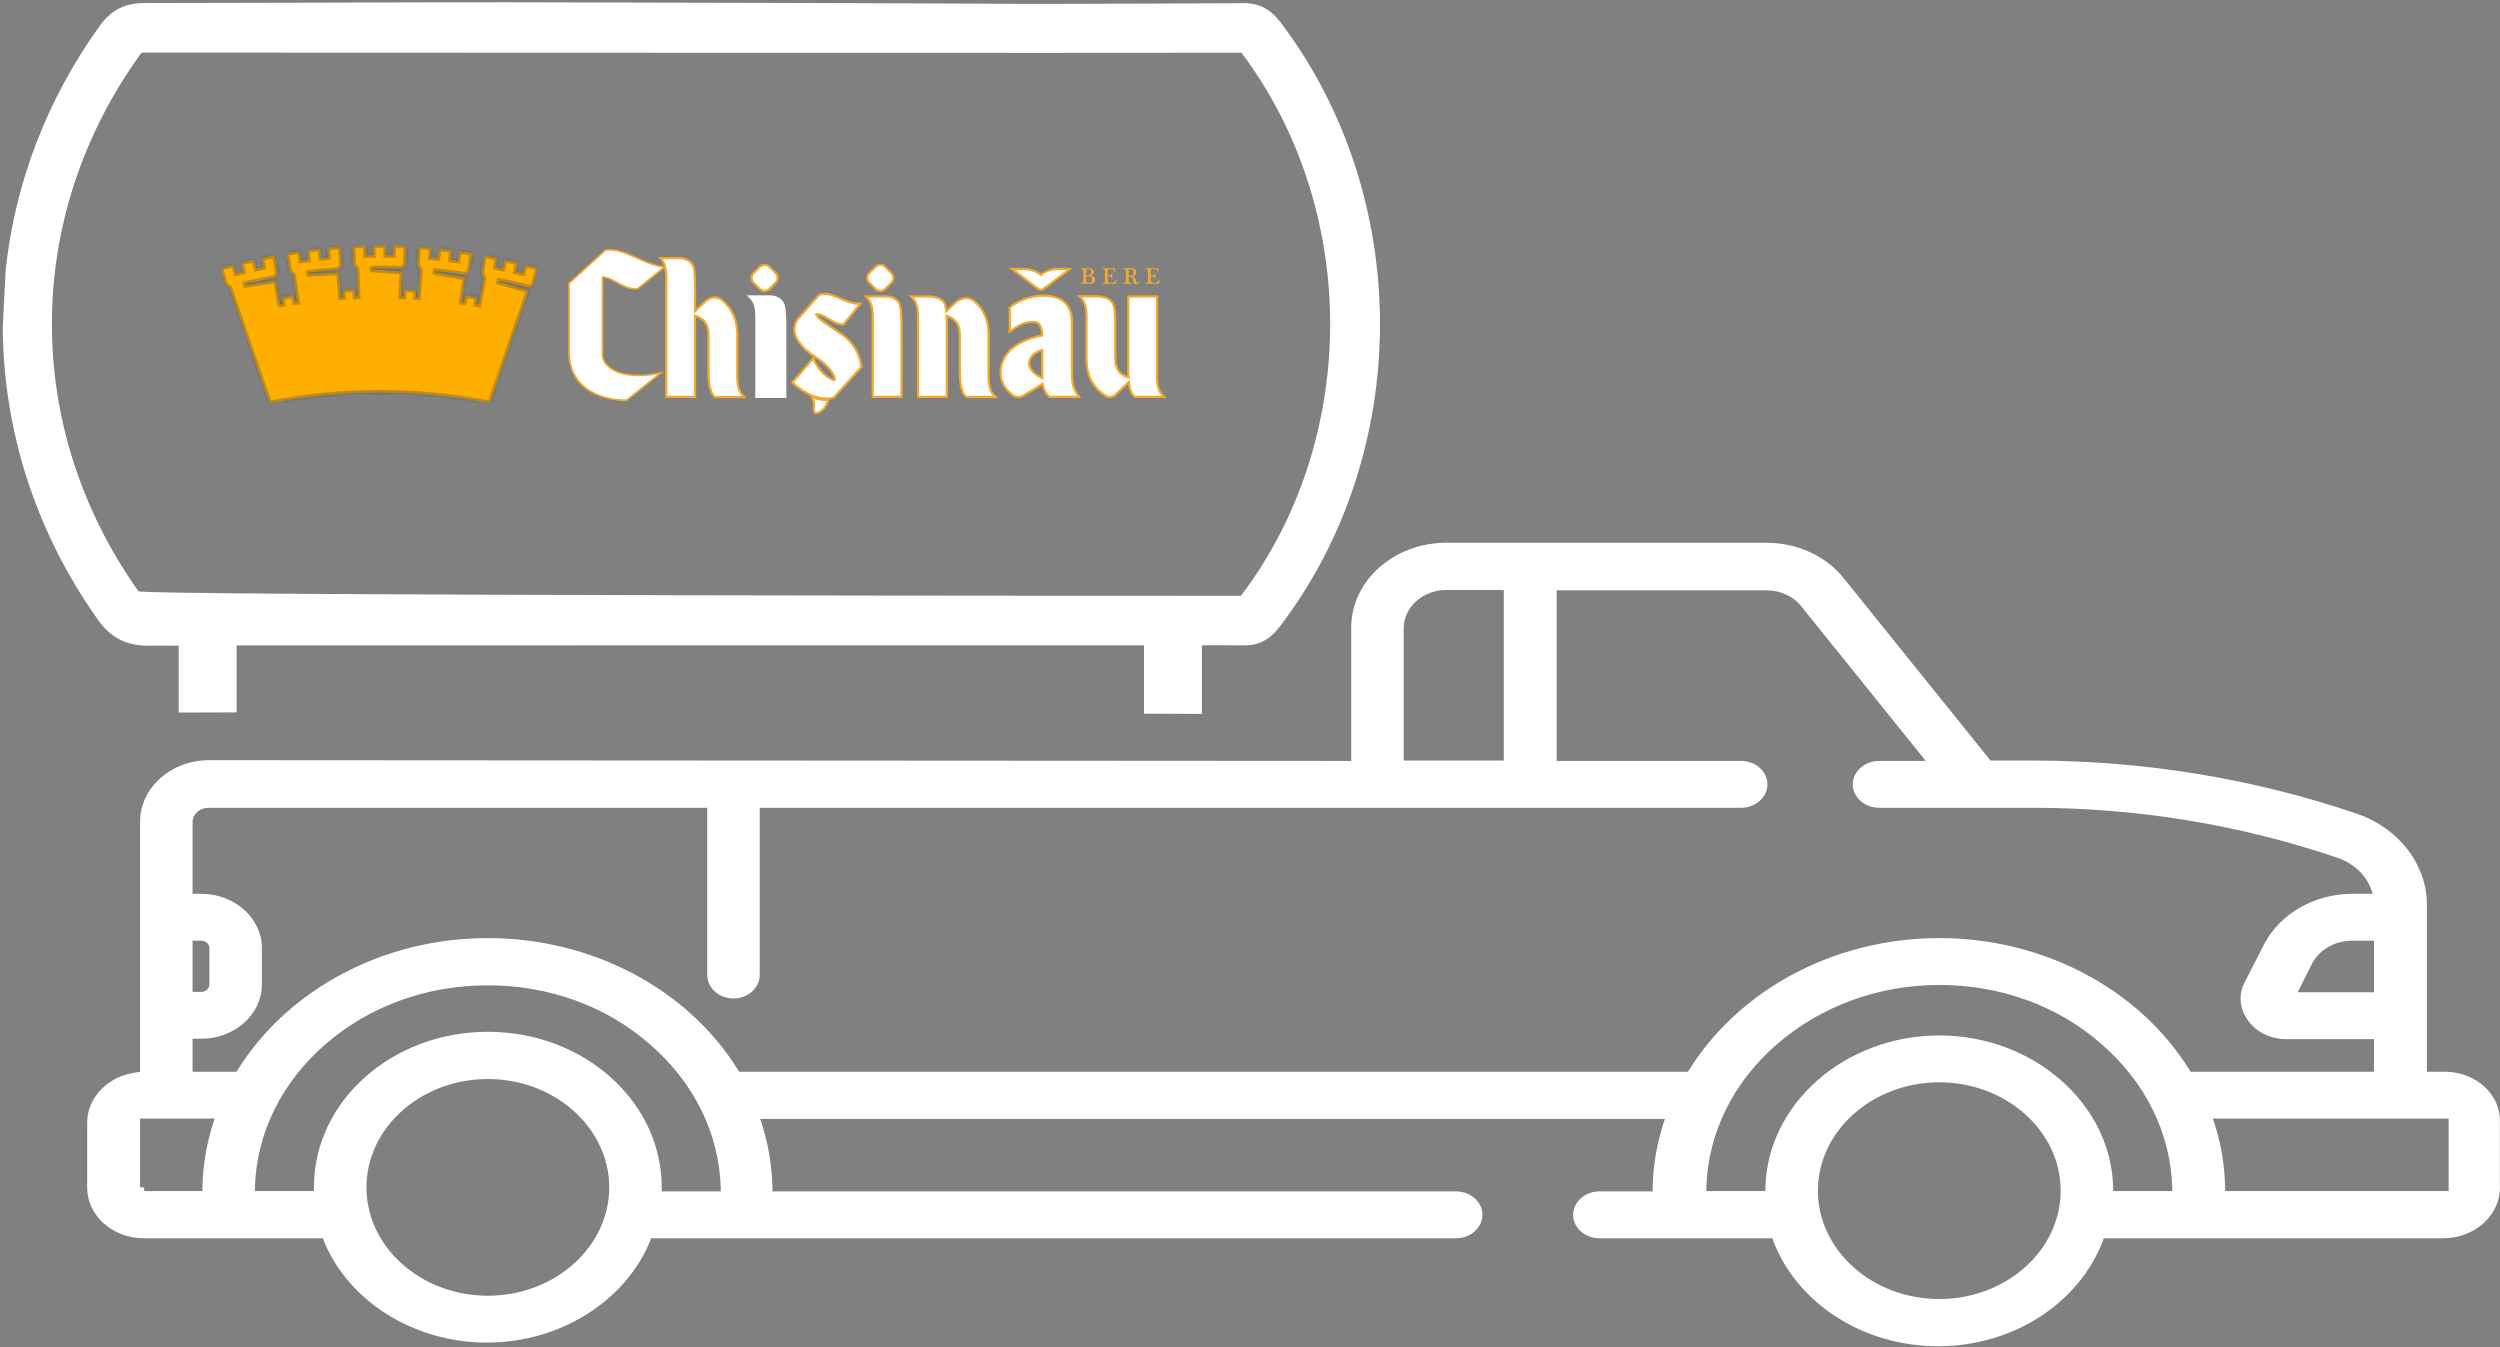 <svg width="889" height="479" viewBox="0 0 889 479" fill="none" xmlns="http://www.w3.org/2000/svg">
<rect x="0" y="0" width="889" height="479" fill="#808080" stroke="none"/>
<path d="M269.918 103.041C270.446 103.569 271.15 103.861 271.899 103.861C272.65 103.861 273.352 103.57 273.88 103.041L276.119 100.8C277.211 99.705 277.21 97.928 276.115 96.836L273.882 94.605C273.354 94.077 272.65 93.786 271.899 93.786C271.148 93.786 270.444 94.077 269.916 94.605L267.684 96.834C266.59 97.928 266.588 99.706 267.68 100.8L269.918 103.041Z" fill="#F2A92D"/>
<path d="M311.052 103.041C311.58 103.569 312.284 103.861 313.034 103.861C313.784 103.861 314.487 103.57 315.015 103.041L317.254 100.8C318.346 99.706 318.344 97.928 317.25 96.836L315.016 94.605C314.488 94.077 313.784 93.786 313.034 93.786C312.283 93.786 311.579 94.077 311.051 94.605L308.819 96.834C307.726 97.928 307.723 99.706 308.815 100.8L311.052 103.041Z" fill="#F2A92D"/>
<path d="M279.095 108.715C278.484 105.995 275.891 105.027 273.856 105.027L273.753 105.028H267.415H265.587L266.833 106.365C268.631 108.293 268.612 111.168 268.588 114.805C268.585 115.236 268.583 115.677 268.583 116.127V140.727V141.521H269.377H278.828H279.624V140.727V116.127V115.332H279.621C279.609 112.899 279.535 110.588 279.095 108.715Z" fill="white"/>
<path d="M320.467 108.715C319.857 105.995 317.263 105.027 315.229 105.027L315.126 105.028H308.787H306.959L308.206 106.365C310.003 108.293 309.985 111.168 309.961 114.807C309.958 115.237 309.954 115.677 309.954 116.127V140.727V141.521H310.75H320.201H320.997V140.727V116.127V115.332H320.993C320.982 112.899 320.907 110.588 320.467 108.715Z" fill="#F2A92D"/>
<path d="M413.592 140.19C411.793 138.257 411.813 135.395 411.837 131.773C411.841 131.335 411.844 130.889 411.844 130.433V105.823V105.027H411.049H401.595H400.8V105.823V130.433C400.8 131.486 400.807 132.586 400.849 133.647C398.444 132.681 396.997 131.109 396.997 127.377V116.078C396.997 113.337 396.956 110.702 396.457 108.617C395.385 105.082 390.824 104.981 390.307 104.981H390.3H390.265H384.789H382.959L384.209 106.319C386.007 108.242 385.987 111.101 385.96 114.719C385.957 115.162 385.955 115.615 385.955 116.078V127.559C385.955 133.525 388.268 138.047 392.832 141.006C393.432 141.383 394.053 141.573 394.688 141.573C395.776 141.573 396.501 141.013 396.58 140.949L396.604 140.93L396.625 140.909L401.112 136.693C401.448 138.909 402.096 140.367 403.147 141.321L403.375 141.527H403.681H413.009H414.836L413.592 140.19Z" fill="#F2A92D"/>
<path d="M370.21 133.797C368.65 132.971 366.389 131.41 366.389 129.303C366.389 126.999 368.426 125.537 370.198 125.037L370.202 127.601C370.205 129.762 370.209 132.375 370.21 133.797ZM381.602 132.671V115.07V114.275H381.591C381.514 111.186 380.649 104.703 370.879 104.703C368.001 104.703 362.443 105.847 358.934 108.997L358.67 109.234V109.589V117.165V118.73L359.934 117.807C363.666 115.085 365.431 114.881 367.698 114.881C368.299 114.881 368.774 115.075 369.149 115.475C369.946 116.323 370.161 117.942 370.189 118.95C367.971 119.387 364.37 120.353 361.302 122.357C357.389 124.914 355.403 128.386 355.403 132.674C355.403 136.994 358.351 139.739 360.107 140.993C360.773 141.406 361.435 141.601 362.122 141.601C363.21 141.601 363.991 141.109 364.175 140.982L370.475 137.127C371.113 139.933 372.719 141.278 372.795 141.341L373.015 141.522H373.299H382.942H384.505L383.585 140.258C381.602 137.537 381.602 135.063 381.602 132.671Z" fill="#F2A92D"/>
<path d="M262.571 131.808C262.574 131.372 262.576 130.927 262.576 130.472V118.99C262.576 113.982 260.952 109.983 257.75 107.104C256.648 105.94 255.431 105.35 254.131 105.35C252.043 105.35 250.523 106.91 250.286 107.167L247.552 109.734V102.496C247.552 100.242 247.528 97.875 247.244 95.908C246.811 92.583 244.03 91.394 241.572 91.394C241.399 91.394 241.302 91.402 241.302 91.402L235.7 91.399H234.066L235.075 92.686C236.568 94.588 236.547 97.404 236.519 100.97C236.515 101.466 236.511 101.975 236.511 102.496V140.723V141.519H237.306H246.758H247.552V140.723V112.846C250.036 113.816 251.535 115.39 251.535 119.179V130.472C251.535 135.446 251.708 139.406 253.886 141.368L254.112 141.572H254.419H263.739H265.56L264.322 140.236C262.527 138.3 262.547 135.435 262.571 131.808Z" fill="#F2A92D"/>
<path d="M351.934 131.816C351.937 131.378 351.941 130.93 351.941 130.472V118.989C351.941 113.958 350.301 109.946 347.066 107.064C346.032 106.104 344.854 105.612 343.578 105.612C341.374 105.612 339.702 107.117 339.633 107.181L336.786 109.854C336.716 109.39 336.632 108.964 336.533 108.566C335.76 105.196 331.298 105.025 330.413 105.025H330.32H324.892H323.06L324.31 106.364C326.109 108.286 326.09 111.161 326.066 114.8C326.064 115.232 326.06 115.673 326.06 116.124V140.726V141.521H326.856H336.302H337.097V140.726V116.124V115.329H337.093C337.09 114.544 337.08 113.714 337.048 112.9C339.452 113.87 340.897 115.444 340.897 119.178V130.472C340.897 135.445 341.07 139.405 343.246 141.368L343.473 141.572H343.778H353.108H354.933L353.69 140.236C351.89 138.301 351.909 135.438 351.934 131.816Z" fill="#F2A92D"/>
<path d="M296.474 134.716C293.618 133.795 290.707 130.063 289.786 127.831L289.461 127.044C294.481 130.314 295.842 132.831 296.465 134.667C296.47 134.684 296.473 134.7 296.474 134.716ZM299.327 118.375L297.245 116.967C293.23 114.257 291.646 113.188 290.897 112.166C292.069 112.324 293.234 113.024 294.458 113.759C296.079 114.732 297.755 115.739 299.739 115.739H299.807L300.181 115.734L300.417 115.444L305.718 108.896L306.71 107.671L305.135 107.602C302.915 107.503 300.911 106.626 298.975 105.776C297.034 104.926 295.202 104.122 293.255 104.122C292.569 104.122 291.897 104.226 291.255 104.432L291.047 104.499L290.902 104.663L283.377 113.206L283.357 113.228L283.338 113.252C282.771 114.003 282.125 115.483 282.046 116.959C281.939 118.865 283.311 123.084 289.126 126.828L288.449 127.616L281.713 135.452L281.209 136.039L281.782 136.559C284.093 138.659 286.249 140 288.174 140.843L288.751 142.212C289.081 142.994 289.181 143.845 289.047 144.744C288.957 145.528 288.811 146.795 289.794 147.212C289.991 147.283 290.146 147.308 290.306 147.308C290.767 147.308 291.169 147.095 291.434 146.955C293.041 146.105 294.105 144.767 294.687 142.862L294.919 142.103C295.553 142.047 296.061 141.948 296.406 141.859L296.635 141.799L296.795 141.621L306.486 130.898L306.729 130.629L306.686 130.271C306.357 127.468 304.963 122.195 299.327 118.375Z" fill="#F2A92D"/>
<path d="M368.517 102.721L368.715 102.853C369.093 103.109 369.523 103.4 370.125 103.4C370.644 103.4 371.175 103.181 371.796 102.709C373.104 101.727 379.747 96.669 379.747 96.669L381.623 95.241H379.265H375.981C373.161 95.241 370.881 96.711 370.785 96.773L370.761 96.789L370.74 96.805L370.148 97.256L369.557 96.807L369.535 96.789L369.511 96.773C369.415 96.711 367.135 95.241 364.316 95.241H361.031H358.685L360.548 96.668C360.841 96.892 367.735 102.169 368.517 102.721Z" fill="#F2A92D"/>
<path d="M275.554 97.397C276.335 98.177 276.336 99.456 275.556 100.238L273.318 102.479C272.538 103.262 271.26 103.26 270.48 102.479L268.243 100.238C267.463 99.456 267.464 98.177 268.246 97.397L270.478 95.167C271.26 94.387 272.539 94.387 273.32 95.167L275.554 97.397Z" fill="white"/>
<path d="M216.78 130.311C215.343 129.119 214.552 127.631 214.552 126.124V98.865C215.86 98.822 217.444 99.704 219.092 100.619C221.325 101.858 223.853 103.263 226.669 103L226.849 102.983L236.987 94.752L235.617 94.561C232.541 94.129 229.547 92.787 226.651 91.49C222.752 89.745 219.069 88.097 215.352 88.619L215.168 88.646L202.048 100.6V124.93C202.048 131.406 204.616 136.25 209.681 139.326C214.608 142.315 220.429 142.639 222.703 142.639H222.915L236.08 132.096L233.709 132.542C226.333 133.93 220.163 133.118 216.78 130.311Z" fill="#F2A92D"/>
<path d="M316.688 97.397C317.47 98.177 317.471 99.456 316.691 100.238L314.452 102.479C313.672 103.262 312.395 103.26 311.615 102.479L309.378 100.238C308.598 99.456 308.599 98.177 309.38 97.397L311.612 95.167C312.394 94.387 313.674 94.387 314.455 95.167L316.688 97.397Z" fill="white"/>
<path d="M278.827 116.127C278.827 113.46 278.79 110.897 278.32 108.896C277.598 105.679 273.783 105.823 273.783 105.823H267.415C269.655 108.227 269.378 111.72 269.378 116.127V140.725H278.828V116.127" fill="white"/>
<path d="M320.2 116.127C320.2 113.46 320.162 110.897 319.693 108.896C318.97 105.679 315.156 105.823 315.156 105.823H308.788C311.028 108.227 310.75 111.72 310.75 116.127V140.725H320.201V116.127" fill="white"/>
<path d="M413.01 140.732C410.763 138.318 411.048 134.826 411.048 130.432V105.824H401.595V130.432C401.595 131.944 401.61 133.422 401.707 134.79C398.324 133.745 396.202 131.997 396.202 127.377V116.078C396.202 113.392 396.164 110.81 395.684 108.802C394.742 105.7 390.278 105.776 390.278 105.776H384.79C387.039 108.182 386.75 111.676 386.75 116.078V127.56C386.75 134.472 389.907 138.162 393.264 140.338C394.84 141.33 396.08 140.33 396.08 140.33L401.724 135.025C401.92 137.52 402.423 139.589 403.682 140.732H413.01Z" fill="white"/>
<path d="M365.593 129.302C365.593 126.205 368.657 124.314 370.992 124.074C370.992 124.473 371.006 133.792 371.006 134.761C371.006 134.873 371.013 134.961 371.017 135.06C369.336 134.349 365.593 132.389 365.593 129.302ZM380.808 132.672V115.07H380.804C380.804 110.67 379.585 105.498 370.88 105.498C368.265 105.498 362.881 106.522 359.465 109.589V117.165C363.29 114.374 365.222 114.085 367.698 114.085C371.34 114.085 370.976 119.612 370.976 119.612C366.041 120.472 356.198 123.493 356.198 132.674C356.198 136.572 358.809 139.089 360.569 140.345C362.269 141.396 363.738 140.317 363.738 140.317L371.066 135.832C371.414 139.181 373.3 140.726 373.3 140.726H382.942C380.848 137.85 380.808 135.226 380.808 132.672Z" fill="white"/>
<path d="M351.145 130.472V118.989C351.145 113.413 349.093 109.935 346.538 107.657C343.436 104.781 340.169 107.768 340.169 107.768L336.173 111.52C336.096 110.52 335.968 109.589 335.761 108.759C335.058 105.699 330.34 105.82 330.34 105.82H324.892C327.136 108.22 326.856 111.717 326.856 116.124V140.725H336.302V116.124H336.3C336.3 114.605 336.288 113.127 336.189 111.755C339.569 112.804 341.692 114.552 341.692 119.179V130.472C341.692 134.876 341.797 138.991 343.778 140.777H353.108C350.86 138.36 351.145 134.876 351.145 130.472Z" fill="white"/>
<path d="M261.782 130.472V118.989C261.782 113.427 259.739 109.951 257.194 107.673C253.94 104.204 250.852 107.725 250.852 107.725L246.758 111.572V102.496C246.758 100.156 246.728 97.895 246.456 96.023C245.918 91.881 241.355 92.195 241.355 92.195H235.7C237.588 94.6 237.306 98.095 237.306 102.496V140.723H246.758V111.731C250.182 112.783 252.33 114.523 252.33 119.179V130.472C252.33 134.876 252.435 138.991 254.418 140.777H263.739C261.499 138.36 261.782 134.876 261.782 130.472Z" fill="white"/>
<path d="M235.534 95.157L226.612 102.401C221.618 102.874 217.412 97.608 213.95 98.329V126.125C213.95 130.84 220.661 135.609 233.821 133.134L222.704 142.037C215.549 142.037 202.652 139.136 202.652 124.93V100.868L215.437 89.216C221.73 88.329 228.296 94.141 235.534 95.157Z" fill="white"/>
<path d="M375.981 96.037C373.365 96.037 371.221 97.439 371.221 97.439L370.148 98.254L369.076 97.439C369.076 97.439 366.931 96.037 364.316 96.037H361.032C361.032 96.037 368.196 101.522 368.975 102.071C369.689 102.537 370.108 102.991 371.316 102.075C372.625 101.091 379.265 96.037 379.265 96.037H375.981Z" fill="white"/>
<path d="M291.064 146.251C292.724 145.374 293.495 144.04 293.927 142.63C292.332 142.639 290.625 142.316 289.484 141.903C289.919 142.934 289.968 143.952 289.833 144.862C289.705 145.971 289.809 146.355 290.105 146.48C290.424 146.591 290.789 146.396 291.064 146.251Z" fill="white"/>
<path d="M386.245 99.284C386.245 99.585 386.256 99.817 386.281 99.989C386.3 100.169 386.347 100.29 386.419 100.38C386.489 100.464 386.596 100.522 386.731 100.541C386.867 100.558 387.048 100.569 387.272 100.569C387.635 100.569 387.893 100.477 388.055 100.308C388.217 100.122 388.293 99.849 388.293 99.48C388.293 99.208 388.253 98.998 388.171 98.832C388.085 98.661 387.969 98.533 387.831 98.445C387.689 98.352 387.524 98.285 387.329 98.25C387.136 98.216 386.933 98.196 386.715 98.196H386.543C386.425 98.196 386.343 98.234 386.307 98.305C386.267 98.372 386.245 98.465 386.245 98.568V99.284ZM386.245 97.64C386.245 97.692 386.263 97.741 386.299 97.785C386.329 97.829 386.385 97.85 386.465 97.85H386.635C386.832 97.85 387.016 97.833 387.179 97.805C387.345 97.78 387.488 97.718 387.609 97.64C387.732 97.562 387.823 97.444 387.892 97.308C387.96 97.166 387.996 96.984 387.996 96.762C387.996 96.382 387.892 96.109 387.688 95.95C387.476 95.789 387.179 95.714 386.791 95.714H386.484C386.367 95.714 386.3 95.737 386.281 95.794C386.256 95.849 386.245 95.95 386.245 96.085V97.64ZM385.264 96.77C385.264 96.649 385.261 96.533 385.249 96.42C385.243 96.308 385.22 96.192 385.191 96.09C385.163 95.994 385.12 95.909 385.053 95.838C384.988 95.774 384.903 95.721 384.795 95.696C384.724 95.68 384.657 95.666 384.584 95.657C384.515 95.649 384.441 95.638 384.38 95.63C384.341 95.63 384.311 95.613 384.297 95.586C384.275 95.561 384.268 95.532 384.268 95.493C384.268 95.458 384.275 95.429 384.297 95.404C384.311 95.376 384.341 95.36 384.38 95.36C384.581 95.36 384.764 95.369 384.929 95.377C385.097 95.396 385.283 95.4 385.496 95.4C385.588 95.4 385.692 95.397 385.8 95.396C385.911 95.393 386.025 95.388 386.144 95.377C386.259 95.373 386.375 95.372 386.489 95.369C386.599 95.364 386.695 95.36 386.791 95.36C387.024 95.36 387.269 95.38 387.528 95.42C387.787 95.45 388.028 95.518 388.243 95.622C388.463 95.718 388.643 95.849 388.787 96.025C388.928 96.198 389 96.425 389 96.694C389 96.864 388.973 97.013 388.912 97.137C388.856 97.261 388.777 97.368 388.681 97.462C388.583 97.562 388.473 97.641 388.341 97.708C388.207 97.78 388.065 97.832 387.925 97.882C387.876 97.9 387.857 97.922 387.86 97.948C387.865 97.973 387.888 97.994 387.925 98.006C388.159 98.068 388.367 98.149 388.551 98.236C388.736 98.318 388.891 98.416 389.017 98.528C389.141 98.641 389.236 98.784 389.304 98.94C389.371 99.092 389.404 99.276 389.404 99.492C389.404 99.778 389.349 100.016 389.236 100.205C389.127 100.384 388.979 100.538 388.791 100.637C388.601 100.749 388.393 100.825 388.153 100.866C387.917 100.91 387.675 100.932 387.42 100.932C387.304 100.932 387.176 100.93 387.039 100.924C386.899 100.921 386.751 100.916 386.599 100.913C386.452 100.91 386.299 100.908 386.144 100.904C385.992 100.9 385.849 100.897 385.713 100.897C385.588 100.897 385.473 100.897 385.368 100.9C385.271 100.902 385.173 100.906 385.083 100.91C384.987 100.913 384.888 100.921 384.792 100.928C384.688 100.937 384.575 100.945 384.449 100.958C384.407 100.962 384.375 100.954 384.352 100.924C384.328 100.902 384.311 100.866 384.308 100.832C384.305 100.801 384.316 100.77 384.339 100.74C384.36 100.697 384.392 100.681 384.44 100.676C384.584 100.665 384.708 100.634 384.817 100.608C384.924 100.585 385.008 100.544 385.079 100.481C385.141 100.425 385.185 100.354 385.217 100.266C385.247 100.188 385.264 100.068 385.264 99.921V96.77Z" fill="#F2A92D"/>
<path d="M298.881 119.033C292.725 114.86 290.877 113.736 290.019 112.276C289.64 111.621 289.984 111.335 290.429 111.335C293.592 111.335 296.323 114.985 299.797 114.943L305.1 108.395C299.772 108.16 295.815 103.8 291.499 105.189L283.972 113.731C283.451 114.423 282.905 115.771 282.84 117.003C282.735 118.868 284.245 122.76 289.611 126.195C295.168 129.749 296.563 132.483 297.217 134.412C297.421 135.027 296.997 135.749 296.244 135.477C293.007 134.441 289.984 130.395 289.051 128.135L282.316 135.971C289.115 142.151 294.481 141.539 296.205 141.089L305.896 130.364C305.556 127.463 304.141 122.599 298.881 119.033Z" fill="white"/>
<path d="M396.381 95.388C396.432 95.388 396.477 95.396 396.522 95.404C396.568 95.418 396.582 95.456 396.573 95.534C396.56 95.6 396.556 95.669 396.556 95.74V95.971C396.556 96.221 396.562 96.451 396.581 96.66C396.581 96.686 396.568 96.7 396.54 96.71C396.516 96.721 396.481 96.731 396.444 96.731C396.409 96.736 396.374 96.731 396.345 96.721C396.308 96.715 396.288 96.695 396.282 96.66C396.242 96.451 396.2 96.287 396.158 96.156C396.114 96.038 396.057 95.945 395.982 95.885C395.906 95.823 395.801 95.784 395.673 95.773C395.542 95.756 395.376 95.737 395.164 95.734H394.622C394.469 95.734 394.344 95.737 394.252 95.74C394.158 95.751 394.085 95.773 394.028 95.805C393.974 95.838 393.94 95.896 393.921 95.971C393.904 96.044 393.893 96.154 393.893 96.297V97.725C393.893 97.805 393.909 97.85 393.94 97.872C393.969 97.893 393.997 97.898 394.028 97.898C394.305 97.898 394.52 97.891 394.685 97.867C394.842 97.843 394.962 97.805 395.046 97.746C395.125 97.692 395.177 97.616 395.205 97.524C395.234 97.429 395.256 97.309 395.274 97.159C395.278 97.129 395.298 97.104 395.328 97.088C395.358 97.072 395.393 97.064 395.428 97.064C395.464 97.064 395.494 97.072 395.528 97.088C395.556 97.104 395.574 97.129 395.574 97.159C395.574 97.245 395.569 97.329 395.562 97.389L395.542 97.603C395.54 97.673 395.532 97.739 395.528 97.809C395.521 97.888 395.514 97.971 395.514 98.067C395.514 98.239 395.528 98.386 395.542 98.516C395.562 98.649 395.574 98.82 395.574 99.009C395.574 99.033 395.556 99.057 395.528 99.07C395.494 99.082 395.464 99.084 395.428 99.084C395.393 99.082 395.358 99.076 395.328 99.061C395.298 99.05 395.278 99.026 395.274 98.993C395.256 98.832 395.234 98.703 395.205 98.604C395.177 98.504 395.125 98.43 395.046 98.379C394.962 98.332 394.842 98.296 394.685 98.277C394.52 98.254 394.305 98.248 394.028 98.248C393.997 98.248 393.969 98.254 393.94 98.277C393.909 98.296 393.893 98.337 393.893 98.394V99.466C393.893 99.652 393.909 99.792 393.933 99.918C393.961 100.044 394 100.145 394.053 100.223C394.11 100.309 394.176 100.36 394.256 100.411C394.332 100.459 394.426 100.484 394.532 100.52C394.618 100.533 394.709 100.543 394.818 100.549C394.922 100.556 395.033 100.559 395.148 100.559C395.293 100.559 395.428 100.556 395.553 100.548C395.682 100.537 395.774 100.523 395.841 100.492C395.958 100.461 396.064 100.417 396.152 100.377C396.24 100.333 396.313 100.273 396.374 100.203C396.434 100.129 396.484 100.044 396.522 99.934C396.56 99.829 396.59 99.693 396.617 99.529C396.622 99.492 396.644 99.469 396.682 99.457C396.717 99.451 396.756 99.445 396.8 99.445C396.84 99.445 396.877 99.453 396.908 99.466C396.942 99.484 396.957 99.507 396.95 99.534C396.92 99.766 396.894 99.981 396.872 100.189C396.846 100.38 396.837 100.583 396.842 100.793C396.842 100.811 396.833 100.831 396.809 100.864C396.785 100.897 396.728 100.911 396.636 100.911H393.36C393.133 100.911 392.909 100.913 392.692 100.924C392.468 100.937 392.273 100.945 392.097 100.957C392.049 100.957 392.013 100.945 391.989 100.921C391.965 100.9 391.952 100.867 391.948 100.831C391.94 100.793 391.948 100.765 391.972 100.736C391.994 100.697 392.034 100.681 392.09 100.676C392.232 100.665 392.357 100.635 392.457 100.605C392.56 100.573 392.642 100.537 392.71 100.477C392.778 100.419 392.828 100.347 392.861 100.26C392.893 100.173 392.909 100.06 392.909 99.921V96.763C392.909 96.642 392.908 96.526 392.896 96.413C392.889 96.297 392.868 96.184 392.842 96.085C392.81 95.987 392.761 95.904 392.697 95.833C392.633 95.768 392.55 95.716 392.444 95.688C392.377 95.672 392.306 95.657 392.232 95.65C392.16 95.638 392.096 95.628 392.026 95.623C391.989 95.623 391.961 95.605 391.948 95.581C391.926 95.552 391.921 95.519 391.921 95.484C391.921 95.451 391.926 95.424 391.948 95.4C391.961 95.369 391.989 95.353 392.026 95.353C392.23 95.353 392.413 95.356 392.574 95.373C392.738 95.385 392.929 95.388 393.148 95.388H396.381Z" fill="#F2A92D"/>
<path d="M401.343 97.741C401.343 97.888 401.386 97.969 401.474 97.995C401.559 98.02 401.69 98.029 401.864 98.029C402.098 98.029 402.295 98.008 402.456 97.969C402.614 97.927 402.742 97.856 402.836 97.765C402.932 97.673 402.999 97.548 403.043 97.389C403.083 97.243 403.103 97.062 403.103 96.843C403.103 96.632 403.08 96.459 403.036 96.317C402.994 96.166 402.926 96.046 402.835 95.96C402.74 95.869 402.62 95.805 402.468 95.773C402.316 95.728 402.135 95.713 401.922 95.713C401.684 95.713 401.531 95.737 401.458 95.792C401.378 95.845 401.343 95.957 401.343 96.124V97.741ZM400.354 96.769C400.354 96.649 400.351 96.533 400.344 96.418C400.336 96.306 400.319 96.195 400.284 96.091C400.258 95.995 400.211 95.909 400.15 95.838C400.086 95.775 399.998 95.721 399.888 95.696C399.824 95.681 399.754 95.666 399.679 95.657C399.608 95.649 399.54 95.638 399.479 95.63C399.438 95.63 399.414 95.613 399.396 95.587C399.375 95.561 399.366 95.529 399.366 95.493C399.366 95.459 399.375 95.429 399.396 95.404C399.414 95.376 399.438 95.359 399.479 95.359C399.679 95.359 399.863 95.369 400.027 95.377C400.19 95.393 400.379 95.4 400.592 95.4C400.954 95.393 401.256 95.385 401.49 95.376C401.727 95.369 401.958 95.359 402.172 95.359C402.414 95.359 402.65 95.393 402.883 95.442C403.118 95.493 403.328 95.581 403.512 95.696C403.696 95.811 403.843 95.957 403.952 96.145C404.067 96.333 404.119 96.556 404.119 96.82C404.119 97.026 404.086 97.208 404.014 97.356C403.948 97.509 403.852 97.644 403.731 97.752C403.614 97.861 403.47 97.947 403.302 98.02C403.138 98.087 402.959 98.138 402.771 98.181C402.723 98.188 402.703 98.209 402.703 98.237C402.703 98.261 402.723 98.282 402.771 98.304C403.048 98.428 403.27 98.57 403.423 98.716C403.575 98.872 403.691 99.033 403.774 99.191C403.855 99.36 403.915 99.533 403.951 99.707C403.986 99.874 404.023 100.044 404.067 100.213C404.095 100.34 404.147 100.424 404.214 100.48C404.283 100.543 404.355 100.569 404.424 100.569C404.5 100.569 404.57 100.545 404.638 100.484C404.703 100.435 404.756 100.352 404.791 100.247C404.803 100.2 404.823 100.173 404.86 100.156C404.898 100.145 404.932 100.14 404.964 100.147C404.999 100.156 405.031 100.173 405.056 100.2C405.083 100.227 405.094 100.252 405.088 100.276C405.07 100.412 405.028 100.533 404.962 100.623C404.894 100.728 404.815 100.811 404.723 100.869C404.631 100.932 404.522 100.979 404.404 101.009C404.286 101.041 404.174 101.055 404.056 101.055C403.863 101.055 403.691 101.02 403.531 100.943C403.378 100.864 403.271 100.76 403.215 100.608C403.182 100.527 403.148 100.417 403.115 100.313C403.083 100.2 403.048 100.093 403.02 99.976C402.99 99.864 402.959 99.753 402.928 99.652C402.899 99.536 402.872 99.445 402.85 99.36C402.738 99.012 402.6 98.758 402.428 98.604C402.256 98.457 402.018 98.374 401.711 98.374C401.607 98.374 401.523 98.396 401.452 98.43C401.375 98.471 401.343 98.544 401.343 98.661V99.773C401.343 99.961 401.363 100.115 401.404 100.227C401.45 100.336 401.514 100.419 401.596 100.48C401.675 100.548 401.784 100.593 401.904 100.616C402.027 100.648 402.172 100.669 402.332 100.676C402.371 100.676 402.399 100.695 402.419 100.723C402.44 100.757 402.454 100.787 402.454 100.828C402.454 100.86 402.44 100.895 402.419 100.916C402.399 100.945 402.366 100.957 402.324 100.957C402.023 100.957 401.758 100.945 401.531 100.924C401.302 100.907 401.083 100.897 400.864 100.897C400.635 100.897 400.41 100.907 400.19 100.924C399.968 100.945 399.75 100.957 399.538 100.957C399.503 100.957 399.479 100.945 399.456 100.916C399.438 100.895 399.43 100.86 399.427 100.828C399.42 100.793 399.43 100.765 399.448 100.736C399.464 100.697 399.496 100.681 399.538 100.676C399.707 100.665 399.847 100.635 399.954 100.608C400.058 100.585 400.15 100.543 400.207 100.477C400.267 100.419 400.31 100.341 400.327 100.247C400.347 100.145 400.354 100.008 400.354 99.852V96.769Z" fill="#F2A92D"/>
<path d="M411.713 95.388C411.764 95.388 411.807 95.396 411.855 95.404C411.899 95.418 411.915 95.456 411.905 95.534C411.892 95.6 411.887 95.669 411.887 95.74V95.971C411.887 96.221 411.897 96.451 411.911 96.66C411.911 96.686 411.899 96.7 411.872 96.71C411.845 96.721 411.811 96.731 411.781 96.731C411.739 96.736 411.705 96.731 411.675 96.721C411.64 96.715 411.62 96.695 411.613 96.66C411.575 96.451 411.531 96.287 411.488 96.156C411.448 96.038 411.391 95.945 411.313 95.885C411.233 95.823 411.135 95.784 411.004 95.773C410.876 95.756 410.705 95.737 410.493 95.734H409.951C409.799 95.734 409.673 95.737 409.58 95.74C409.487 95.751 409.408 95.773 409.357 95.805C409.303 95.838 409.271 95.896 409.247 95.971C409.229 96.044 409.223 96.154 409.223 96.297V97.725C409.223 97.805 409.236 97.85 409.271 97.872C409.296 97.893 409.327 97.898 409.357 97.898C409.631 97.898 409.852 97.891 410.011 97.867C410.171 97.843 410.289 97.805 410.375 97.746C410.451 97.692 410.508 97.616 410.533 97.524C410.563 97.429 410.584 97.309 410.601 97.159C410.609 97.129 410.625 97.104 410.656 97.088C410.687 97.072 410.72 97.064 410.753 97.064C410.791 97.064 410.824 97.072 410.853 97.088C410.885 97.104 410.901 97.129 410.901 97.159C410.901 97.245 410.896 97.329 410.891 97.389C410.885 97.463 410.88 97.537 410.873 97.603C410.864 97.673 410.857 97.739 410.853 97.809C410.848 97.888 410.843 97.971 410.843 98.067C410.843 98.239 410.853 98.386 410.873 98.516C410.891 98.649 410.901 98.82 410.901 99.009C410.901 99.033 410.885 99.057 410.853 99.07C410.824 99.082 410.791 99.084 410.753 99.084C410.72 99.082 410.687 99.076 410.656 99.061C410.625 99.05 410.609 99.026 410.601 98.993C410.584 98.832 410.563 98.703 410.533 98.604C410.508 98.504 410.451 98.43 410.375 98.379C410.289 98.332 410.171 98.296 410.011 98.277C409.852 98.254 409.631 98.248 409.357 98.248C409.327 98.248 409.296 98.254 409.271 98.277C409.236 98.296 409.223 98.337 409.223 98.394V99.466C409.223 99.652 409.233 99.792 409.265 99.918C409.288 100.044 409.329 100.145 409.387 100.223C409.44 100.309 409.505 100.36 409.581 100.411C409.661 100.459 409.752 100.484 409.863 100.52C409.947 100.533 410.041 100.543 410.145 100.549C410.253 100.556 410.36 100.559 410.477 100.559C410.62 100.559 410.753 100.556 410.884 100.548C411.011 100.537 411.107 100.523 411.173 100.492C411.292 100.461 411.396 100.417 411.483 100.377C411.575 100.333 411.645 100.273 411.705 100.203C411.767 100.129 411.816 100.044 411.855 99.934C411.895 99.829 411.921 99.693 411.951 99.529C411.956 99.492 411.976 99.469 412.017 99.457C412.047 99.451 412.087 99.445 412.131 99.445C412.172 99.445 412.209 99.453 412.244 99.466C412.273 99.484 412.288 99.507 412.283 99.534C412.253 99.766 412.223 99.981 412.2 100.189C412.179 100.38 412.167 100.583 412.172 100.793C412.172 100.811 412.159 100.831 412.137 100.864C412.113 100.897 412.055 100.911 411.968 100.911H408.688C408.464 100.911 408.236 100.913 408.02 100.924C407.8 100.937 407.601 100.945 407.428 100.957C407.383 100.957 407.345 100.945 407.317 100.921C407.295 100.9 407.28 100.867 407.275 100.831C407.271 100.793 407.277 100.765 407.299 100.736C407.327 100.697 407.363 100.681 407.417 100.676C407.56 100.665 407.689 100.635 407.785 100.605C407.892 100.573 407.975 100.537 408.039 100.477C408.107 100.419 408.156 100.347 408.187 100.26C408.221 100.173 408.236 100.06 408.236 99.921V96.763C408.236 96.642 408.235 96.526 408.224 96.413C408.217 96.297 408.195 96.184 408.165 96.085C408.135 95.987 408.091 95.904 408.029 95.833C407.964 95.768 407.879 95.716 407.769 95.688C407.703 95.672 407.635 95.657 407.56 95.65C407.488 95.638 407.42 95.628 407.357 95.623C407.317 95.623 407.292 95.605 407.275 95.581C407.255 95.552 407.245 95.519 407.245 95.484C407.245 95.451 407.255 95.424 407.275 95.4C407.292 95.369 407.317 95.353 407.357 95.353C407.556 95.353 407.743 95.356 407.905 95.373C408.069 95.385 408.259 95.388 408.475 95.388H411.713Z" fill="#F2A92D"/>
<mask id="mask0_9_5" style="mask-type:luminance" maskUnits="userSpaceOnUse" x="78" y="87" width="114" height="57">
<mask id="mask1_9_5" style="mask-type:luminance" maskUnits="userSpaceOnUse" x="78" y="87" width="114" height="57">
<path d="M191.038 142.999V87.596H78.838V142.999H191.038Z" fill="white" stroke="white"/>
</mask>
<g mask="url(#mask1_9_5)">
<path d="M191.039 143V87.591H78.842V143H191.039Z" fill="#F2AF43" stroke="black"/>
<mask id="mask2_9_5" style="mask-type:luminance" maskUnits="userSpaceOnUse" x="78" y="87" width="114" height="57">
<path d="M191.038 142.999V87.591H78.838V142.999H191.038Z" fill="white" stroke="white"/>
</mask>
<g mask="url(#mask2_9_5)">
<path d="M98.315 125.01C98.492 124.971 98.657 124.936 98.805 124.905C98.197 122.635 97.59 120.371 96.981 118.113C96.9 117.762 96.79 117.411 96.653 117.074C96.483 116.716 96.289 116.402 96.059 116.119C95.835 115.844 95.57 115.592 95.245 115.357L95.055 115.582C95.054 115.582 95.054 115.581 95.053 115.581M98.315 125.01C98.358 125.171 98.401 125.332 98.445 125.494C97.201 125.764 95.305 126.204 94.099 126.503M98.315 125.01C97.71 122.748 97.104 120.493 96.498 118.243L96.496 118.234L96.494 118.225C96.251 117.178 95.751 116.182 95.053 115.581M98.315 125.01C97.215 125.25 95.623 125.617 94.438 125.905M94.099 126.503C93.414 124.293 92.73 122.09 92.045 119.895M94.099 126.503L94.577 126.355C94.53 126.205 94.484 126.055 94.438 125.905M94.099 126.503L93.979 126.018C94.123 125.982 94.276 125.945 94.438 125.905M92.045 119.895C91.317 117.51 92.291 115.477 92.936 114.132L92.957 114.089M92.045 119.895L92.523 119.749C92.523 119.749 92.523 119.748 92.522 119.748M92.045 119.895L92.522 119.746C92.522 119.747 92.522 119.747 92.522 119.748M92.957 114.089C93.031 113.941 93.109 113.79 93.185 113.642C93.217 113.579 93.25 113.517 93.283 113.455M92.957 114.089L93.403 114.314C93.404 114.312 93.405 114.311 93.405 114.309M92.957 114.089L93.408 114.305L93.405 114.309M93.283 113.455L93.455 113.49M93.283 113.455L93.444 113.542L93.455 113.49M93.283 113.455L93.24 113.67L93.24 113.67L93.185 113.946L93.351 113.979C93.418 113.994 93.484 114.01 93.55 114.026M93.455 113.49C93.577 113.518 93.696 113.546 93.811 113.577L93.587 114.035M93.455 113.49L93.445 113.543L93.723 113.694C93.691 113.753 93.659 113.812 93.63 113.869L93.629 113.87C93.603 113.922 93.576 113.974 93.55 114.026M93.587 114.035C93.602 114.039 93.617 114.043 93.631 114.046C93.635 114.047 93.639 114.048 93.643 114.049L93.489 114.466C94.222 114.737 94.791 115.029 95.244 115.356L95.052 115.58C95.052 115.58 95.053 115.58 95.053 115.581M93.587 114.035C93.575 114.032 93.562 114.029 93.55 114.026M93.587 114.035L93.398 114.422C93.855 114.705 94.593 115.191 95.053 115.581M97.735 118.671C97.554 117.99 97.359 117.396 97.111 116.872C96.819 116.158 96.406 115.486 95.866 114.969C96.399 115.305 96.793 115.674 97.089 116.033C97.74 116.824 97.951 117.615 98.071 118.08L98.071 118.081C98.112 118.237 98.152 118.393 98.192 118.549L97.735 118.671ZM97.735 118.671C98.367 121.04 98.999 123.415 99.632 125.797L98.193 118.55L97.735 118.671ZM94.36 113.736C97.726 114.818 98.326 117.07 98.555 117.955C99.323 120.926 100.092 123.905 100.86 126.895L94.36 113.736ZM94.36 113.736C95.452 114.201 96.242 114.76 96.834 115.488C97.423 116.211 97.79 117.067 98.088 118.076C98.088 118.076 98.088 118.076 98.088 118.076C98.133 118.228 98.176 118.384 98.219 118.543L94.36 113.736ZM93.55 114.026C93.501 114.121 93.453 114.216 93.405 114.309M94.438 125.905C93.799 123.846 93.161 121.794 92.522 119.748M92.522 119.748C91.852 117.551 92.753 115.671 93.403 114.314L93.405 114.309M100.37 126.997C100.343 126.891 100.316 126.784 100.288 126.677L99.867 126.769C98.385 127.093 96.465 127.528 95.027 127.877C95.056 127.973 95.085 128.068 95.115 128.164C97.215 127.659 98.756 127.336 100.329 127.006C100.343 127.003 100.357 127 100.37 126.997Z" fill="#F2AF43" stroke="black"/>
<path d="M115.129 111.665C115.742 112.382 116.117 113.485 116.227 114.586L116.228 114.598L116.228 114.598C116.528 117.032 116.828 119.468 117.129 121.904C116.072 122.021 114.479 122.206 113.263 122.37C113.02 120.79 112.777 119.211 112.535 117.634C112.424 116.918 112.314 116.203 112.204 115.488C111.987 114.009 112.231 113.154 112.54 112.28L115.129 111.665ZM115.129 111.665C114.718 111.189 114.05 110.584 113.636 110.224L113.887 109.869C113.872 109.863 113.858 109.857 113.844 109.851C113.834 109.867 113.823 109.883 113.813 109.899L113.812 109.9C113.766 109.97 113.721 110.04 113.675 110.11L113.676 110.11L113.669 110.12C113.282 110.692 112.813 111.509 112.54 112.279L115.129 111.665ZM118.923 124.166C118.908 124.043 118.893 123.92 118.879 123.796L118.426 123.842C116.998 123.987 114.962 124.223 113.58 124.408C113.598 124.524 113.617 124.639 113.636 124.754C115.518 124.503 116.97 124.359 118.39 124.219C118.568 124.201 118.745 124.184 118.923 124.166Z" fill="#F2AF43" stroke="black"/>
<path d="M132.768 112.946L132.767 112.531L133.175 112.454C133.828 112.33 134.483 112.466 135.105 112.689C135.66 112.887 136.236 113.172 136.803 113.454C136.869 113.486 136.935 113.519 137 113.552C138.257 114.172 139.498 114.737 140.812 114.667L145.178 111.476C143.607 111.13 142.094 110.526 140.664 109.954C140.404 109.851 140.148 109.748 139.894 109.648C137.905 108.867 136.1 108.262 134.368 108.441L126.883 114.581L126.903 124.863C126.903 124.863 126.903 124.863 126.903 124.863C126.91 128.532 128.752 130.712 131.133 132.002C133.485 133.277 136.362 133.675 138.485 133.69L143.5 130.075C140.392 130.38 137.937 130.053 136.164 129.352C134.043 128.514 132.795 127.085 132.792 125.505V125.505L132.768 112.946Z" fill="#F2AF43" stroke="black"/>
<path d="M156.322 115.272C156.5 114.19 156.428 113.017 156.015 112.119C155.744 111.533 155.26 110.734 154.955 110.261L155.29 109.998C155.272 109.983 155.254 109.967 155.236 109.951C155.165 110.011 155.093 110.072 155.021 110.133L155.021 110.133L155.014 110.138C154.497 110.558 153.84 111.184 153.393 111.83L153.393 111.83L153.391 111.833C152.871 112.577 152.418 113.31 152.244 114.807C152.244 114.808 152.244 114.808 152.244 114.809L151.498 121.68C151.856 121.716 152.239 121.754 152.63 121.792C153.564 121.884 154.541 121.98 155.303 122.074C155.433 121.204 155.563 120.335 155.693 119.465C155.902 118.069 156.111 116.674 156.32 115.28L156.32 115.28L156.322 115.272ZM151.232 124.103C152.82 124.248 154.995 124.471 156.397 124.653C156.414 124.544 156.432 124.434 156.449 124.325L156.042 124.264C154.653 124.057 152.652 123.861 151.269 123.734C151.257 123.857 151.244 123.98 151.232 124.103Z" fill="#F2AF43" stroke="black"/>
<path d="M177.344 118.691C177.48 117.938 177.503 117.144 177.351 116.393C177.574 116.921 177.697 117.402 177.758 117.83C177.905 118.875 177.685 119.653 177.553 120.109L177.344 118.691ZM177.344 118.691C177.279 119.216 177.154 119.766 176.985 120.366C176.296 122.618 175.608 124.88 174.919 127.146L177.344 118.691ZM175.483 114.261L175.838 114.057C175.822 114.039 175.807 114.021 175.791 114.003L175.545 114.146C175.545 114.146 175.545 114.146 175.545 114.146C174.974 114.477 174.243 114.975 173.704 115.523C173.091 116.153 172.549 116.788 172.177 118.199C171.969 119.023 171.76 119.847 171.552 120.672C171.221 121.977 170.891 123.284 170.56 124.592C170.916 124.67 171.313 124.754 171.722 124.841C172.621 125.032 173.584 125.237 174.331 125.415C174.941 123.379 175.55 121.347 176.16 119.322L176.16 119.322L176.161 119.317C176.482 118.297 176.57 117.17 176.28 116.236L176.279 116.234C176.095 115.634 175.721 114.784 175.483 114.261Z" fill="#F2AF43" stroke="black"/>
<path d="M154.43 133.545L154.43 133.545C165.202 134.92 169.311 135.73 176.5 137.288C176.576 137.304 176.663 137.324 176.759 137.344C177.285 137.459 178.063 137.63 178.76 137.749C178.795 137.755 178.83 137.761 178.864 137.766C178.795 137.727 178.723 137.687 178.651 137.648C178.287 137.449 177.906 137.26 177.594 137.115C177.437 137.043 177.3 136.983 177.193 136.94C177.139 136.918 177.095 136.901 177.061 136.89C177.024 136.877 177.011 136.873 177.014 136.874L177.013 136.874C169.573 135.213 161.92 133.913 154.351 133.336L154.35 133.336C154.265 133.33 154.182 133.329 154.108 133.336C154.032 133.343 153.981 133.356 153.951 133.369C153.945 133.372 153.94 133.374 153.937 133.376C153.936 133.381 153.935 133.388 153.934 133.398C153.943 133.404 153.957 133.414 153.979 133.426C154.078 133.479 154.238 133.52 154.43 133.545ZM153.939 133.367C153.939 133.367 153.939 133.367 153.939 133.369L153.939 133.367Z" fill="#F2AF43" stroke="black"/>
<path d="M116.665 133.414C116.665 132.869 116.129 132.806 115.71 132.838C108.11 133.417 100.433 134.722 92.977 136.386C92.654 136.458 90.863 137.311 90.13 137.881C90.17 137.883 90.226 137.884 90.3 137.88C90.537 137.87 90.863 137.828 91.235 137.766M116.665 133.414C116.664 133.839 116.154 133.987 115.732 134.041C104.976 135.414 100.881 136.222 93.705 137.777M116.665 133.414L116.165 133.412C116.165 133.411 116.166 133.408 116.167 133.403C116.17 133.396 116.173 133.391 116.175 133.388L116.175 133.388C116.175 133.388 116.172 133.392 116.165 133.398M116.665 133.414H116.165C116.165 133.414 116.165 133.413 116.165 133.413C116.165 133.413 116.165 133.413 116.165 133.413C116.165 133.407 116.165 133.402 116.165 133.398M93.705 137.777C93.63 137.793 93.544 137.812 93.45 137.832C92.612 138.016 91.097 138.347 90.315 138.38C90.355 138.341 90.419 138.288 90.511 138.221C90.698 138.084 90.952 137.927 91.235 137.766M93.705 137.777L93.599 137.288M93.705 137.777L93.6 137.288M91.235 137.766C91.269 137.761 91.304 137.755 91.339 137.749C92.036 137.63 92.814 137.459 93.34 137.344C93.436 137.324 93.522 137.305 93.599 137.288M91.235 137.766C91.304 137.727 91.376 137.687 91.448 137.648C91.812 137.449 92.192 137.26 92.505 137.115C92.662 137.043 92.799 136.983 92.906 136.94C92.96 136.918 93.004 136.901 93.038 136.89C93.067 136.879 93.082 136.875 93.085 136.874C93.086 136.874 93.086 136.874 93.085 136.874L93.086 136.874C100.526 135.213 108.179 133.913 115.748 133.336L115.749 133.336C115.834 133.33 115.917 133.329 115.991 133.336C116.067 133.343 116.118 133.356 116.148 133.369C116.154 133.372 116.159 133.374 116.162 133.376M89.82 138.274L90.308 138.165C90.274 138.013 90.174 137.932 90.123 137.902C90.119 137.9 90.116 137.898 90.112 137.896C89.915 138.051 89.8 138.185 89.82 138.274ZM89.82 138.274L90.308 138.166C90.33 138.265 90.31 138.342 90.295 138.381C90.02 138.391 89.84 138.362 89.82 138.274ZM93.599 137.288L93.6 137.288M93.599 137.288L116.16 133.367C116.16 133.367 116.16 133.367 116.16 133.369M93.6 137.288C100.788 135.73 104.897 134.92 115.668 133.545L115.669 133.545C115.861 133.52 116.021 133.479 116.12 133.426C116.142 133.414 116.156 133.404 116.165 133.398M93.6 137.288L116.165 133.398M116.162 133.376C116.162 133.372 116.161 133.37 116.16 133.369M116.162 133.376C116.163 133.381 116.164 133.388 116.165 133.398M116.162 133.376C116.168 133.379 116.17 133.381 116.17 133.381C116.17 133.381 116.167 133.379 116.164 133.374C116.162 133.372 116.161 133.37 116.16 133.369M116.16 133.369L116.165 133.398" fill="#F2AF43" stroke="black"/>
</g>
</g>
</mask>
<g mask="url(#mask0_9_5)">
<mask id="mask3_9_5" style="mask-type:luminance" maskUnits="userSpaceOnUse" x="78" y="87" width="114" height="57">
<path d="M191.038 142.999V87.596H78.838V142.999H191.038Z" fill="white" stroke="white"/>
</mask>
<g mask="url(#mask3_9_5)">
<mask id="path-39-inside-1_9_5" fill="white">
<path d="M81.544 102.355C81.084 102.088 80.622 101.822 80.162 101.556C79.55 99.463 78.942 97.379 78.341 95.304C79.565 94.948 82.128 94.286 83.194 94C83.46 95.038 83.726 96.075 83.996 97.116C84.684 96.936 85.557 96.744 86.373 96.543C86.122 95.488 85.874 94.435 85.626 93.383C86.852 93.071 89.186 92.536 90.462 92.246C90.692 93.315 90.922 94.387 91.154 95.459C92.068 95.248 93.05 95.066 93.532 94.963C93.316 93.878 93.101 92.795 92.886 91.712C93.58 91.552 96.108 91.026 97.708 90.72C98.089 92.923 98.474 95.131 98.865 97.343C98.557 97.83 98.25 98.316 97.941 98.802C94.946 99.323 90.364 100.272 87.266 100.966C87.294 101.09 87.322 101.214 87.352 101.338C90.945 100.814 94.529 100.279 98.105 99.739C98.628 102.579 99.158 105.428 99.697 108.283C99.942 108.246 100.201 108.2 100.477 108.155C100.325 107.32 100.174 106.486 100.022 105.652C101.634 105.375 103.128 105.148 104.501 104.939C104.634 105.78 104.768 106.622 104.902 107.463C105.152 107.426 105.397 107.394 105.644 107.358C105.149 104.155 104.662 100.959 104.184 97.77C103.744 97.392 103.305 97.015 102.866 96.638C102.524 94.411 102.182 92.187 101.848 89.967C103.014 89.758 105.66 89.347 106.688 89.195C106.836 90.332 106.984 91.47 107.133 92.608C107.6 92.543 108.609 92.411 109.506 92.294C109.373 91.147 109.238 90 109.106 88.855C110.193 88.692 112.724 88.396 113.933 88.259C114.041 89.418 114.149 90.576 114.258 91.735C115.142 91.631 116.202 91.559 116.638 91.499C116.541 90.336 116.445 89.174 116.35 88.012C116.542 87.984 118.949 87.763 121.166 87.602C121.306 89.899 121.448 92.198 121.592 94.498C121.237 94.982 120.882 95.466 120.528 95.95C117.861 96.084 110.95 96.84 109.846 96.983C109.862 97.111 109.877 97.24 109.892 97.368C113.458 97.214 117.021 97.06 120.582 96.908C120.781 99.843 120.985 102.78 121.19 105.718C121.441 105.692 121.706 105.678 121.99 105.662C121.934 104.806 121.88 103.95 121.825 103.094C122.326 103.046 125.113 102.895 126.304 102.852C126.341 103.714 126.377 104.576 126.414 105.438C126.682 105.428 126.944 105.415 127.197 105.402C127.068 102.127 126.94 98.852 126.813 95.578C126.409 95.138 126.005 94.696 125.602 94.256C125.505 91.948 125.41 89.642 125.317 87.335C127.529 87.219 129.93 87.151 130.12 87.152C130.145 88.335 130.17 89.52 130.196 90.703C130.64 90.695 131.869 90.664 132.576 90.664C132.564 89.48 132.553 88.296 132.542 87.112C133.864 87.09 136.392 87.091 137.353 87.114C137.338 88.296 137.325 89.48 137.31 90.664C138.198 90.67 139.35 90.696 139.693 90.703C139.72 89.52 139.746 88.335 139.772 87.152C140.748 87.159 143.413 87.286 144.576 87.34C144.478 89.646 144.381 91.952 144.282 94.26C143.89 94.703 143.497 95.148 143.104 95.592C140.106 95.444 135.529 95.402 132.425 95.443C132.425 95.571 132.424 95.7 132.424 95.828C135.966 96.068 139.512 96.314 143.061 96.559C142.948 99.508 142.833 102.458 142.717 105.407C142.965 105.414 143.217 105.427 143.477 105.438C143.513 104.576 143.549 103.714 143.585 102.852C144.776 102.895 147.562 103.046 148.068 103.094C148.009 103.95 147.95 104.806 147.892 105.662C148.166 105.678 148.428 105.691 148.666 105.711C148.893 102.47 149.116 99.23 149.336 95.991C148.981 95.494 148.628 94.996 148.274 94.498C148.418 92.198 148.56 89.899 148.7 87.602C150.92 87.762 153.325 87.984 153.518 88.012C153.421 89.174 153.322 90.336 153.222 91.499C153.668 91.556 154.721 91.631 155.605 91.735C155.714 90.576 155.821 89.418 155.929 88.259C157.14 88.395 159.668 88.692 160.758 88.855C160.626 90 160.493 91.147 160.36 92.294C161.258 92.412 162.265 92.543 162.734 92.608C162.881 91.47 163.028 90.331 163.173 89.195C164.202 89.346 166.85 89.758 168.016 89.967C167.68 92.187 167.338 94.411 166.996 96.638C166.557 97.015 166.117 97.392 165.678 97.77C162.79 97.322 157.914 96.703 154.953 96.424C154.94 96.552 154.926 96.68 154.913 96.808C158.444 97.447 161.984 98.083 165.533 98.714C165.102 101.59 164.664 104.471 164.22 107.358C164.465 107.392 164.71 107.434 164.966 107.474C165.102 106.628 165.238 105.783 165.376 104.939C166.75 105.144 168.244 105.371 169.853 105.652C169.701 106.486 169.55 107.32 169.397 108.155C169.67 108.203 169.936 108.246 170.185 108.283C170.773 105.158 171.352 102.04 171.922 98.931C171.62 98.403 171.318 97.874 171.017 97.343C171.406 95.131 171.793 92.923 172.174 90.72C173.774 91.026 176.298 91.552 176.997 91.712C176.784 92.795 176.569 93.879 176.353 94.963C176.83 95.067 177.814 95.248 178.73 95.459C178.961 94.387 179.192 93.315 179.421 92.246C180.689 92.536 183.032 93.071 184.256 93.383C184.008 94.435 183.758 95.488 183.508 96.543C184.321 96.744 185.2 96.936 185.884 97.116C186.154 96.075 186.424 95.038 186.692 94C187.754 94.284 190.318 94.948 191.538 95.304C190.937 97.379 190.329 99.463 189.716 101.556C189.262 101.818 188.808 102.08 188.354 102.343C185.445 101.584 180.144 100.411 177.576 99.894C177.549 100.014 177.521 100.134 177.494 100.255C181.012 101.268 184.544 102.266 188.092 103.243L174.297 143.447L174.296 143.458C147.588 138.244 121.001 138.511 95.737 143.499V143.494L81.544 102.355Z"/>
</mask>
<path d="M81.544 102.355C81.084 102.088 80.622 101.822 80.162 101.556C79.55 99.463 78.942 97.379 78.341 95.304C79.565 94.948 82.128 94.286 83.194 94C83.46 95.038 83.726 96.075 83.996 97.116C84.684 96.936 85.557 96.744 86.373 96.543C86.122 95.488 85.874 94.435 85.626 93.383C86.852 93.071 89.186 92.536 90.462 92.246C90.692 93.315 90.922 94.387 91.154 95.459C92.068 95.248 93.05 95.066 93.532 94.963C93.316 93.878 93.101 92.795 92.886 91.712C93.58 91.552 96.108 91.026 97.708 90.72C98.089 92.923 98.474 95.131 98.865 97.343C98.557 97.83 98.25 98.316 97.941 98.802C94.946 99.323 90.364 100.272 87.266 100.966C87.294 101.09 87.322 101.214 87.352 101.338C90.945 100.814 94.529 100.279 98.105 99.739C98.628 102.579 99.158 105.428 99.697 108.283C99.942 108.246 100.201 108.2 100.477 108.155C100.325 107.32 100.174 106.486 100.022 105.652C101.634 105.375 103.128 105.148 104.501 104.939C104.634 105.78 104.768 106.622 104.902 107.463C105.152 107.426 105.397 107.394 105.644 107.358C105.149 104.155 104.662 100.959 104.184 97.77C103.744 97.392 103.305 97.015 102.866 96.638C102.524 94.411 102.182 92.187 101.848 89.967C103.014 89.758 105.66 89.347 106.688 89.195C106.836 90.332 106.984 91.47 107.133 92.608C107.6 92.543 108.609 92.411 109.506 92.294C109.373 91.147 109.238 90 109.106 88.855C110.193 88.692 112.724 88.396 113.933 88.259C114.041 89.418 114.149 90.576 114.258 91.735C115.142 91.631 116.202 91.559 116.638 91.499C116.541 90.336 116.445 89.174 116.35 88.012C116.542 87.984 118.949 87.763 121.166 87.602C121.306 89.899 121.448 92.198 121.592 94.498C121.237 94.982 120.882 95.466 120.528 95.95C117.861 96.084 110.95 96.84 109.846 96.983C109.862 97.111 109.877 97.24 109.892 97.368C113.458 97.214 117.021 97.06 120.582 96.908C120.781 99.843 120.985 102.78 121.19 105.718C121.441 105.692 121.706 105.678 121.99 105.662C121.934 104.806 121.88 103.95 121.825 103.094C122.326 103.046 125.113 102.895 126.304 102.852C126.341 103.714 126.377 104.576 126.414 105.438C126.682 105.428 126.944 105.415 127.197 105.402C127.068 102.127 126.94 98.852 126.813 95.578C126.409 95.138 126.005 94.696 125.602 94.256C125.505 91.948 125.41 89.642 125.317 87.335C127.529 87.219 129.93 87.151 130.12 87.152C130.145 88.335 130.17 89.52 130.196 90.703C130.64 90.695 131.869 90.664 132.576 90.664C132.564 89.48 132.553 88.296 132.542 87.112C133.864 87.09 136.392 87.091 137.353 87.114C137.338 88.296 137.325 89.48 137.31 90.664C138.198 90.67 139.35 90.696 139.693 90.703C139.72 89.52 139.746 88.335 139.772 87.152C140.748 87.159 143.413 87.286 144.576 87.34C144.478 89.646 144.381 91.952 144.282 94.26C143.89 94.703 143.497 95.148 143.104 95.592C140.106 95.444 135.529 95.402 132.425 95.443C132.425 95.571 132.424 95.7 132.424 95.828C135.966 96.068 139.512 96.314 143.061 96.559C142.948 99.508 142.833 102.458 142.717 105.407C142.965 105.414 143.217 105.427 143.477 105.438C143.513 104.576 143.549 103.714 143.585 102.852C144.776 102.895 147.562 103.046 148.068 103.094C148.009 103.95 147.95 104.806 147.892 105.662C148.166 105.678 148.428 105.691 148.666 105.711C148.893 102.47 149.116 99.23 149.336 95.991C148.981 95.494 148.628 94.996 148.274 94.498C148.418 92.198 148.56 89.899 148.7 87.602C150.92 87.762 153.325 87.984 153.518 88.012C153.421 89.174 153.322 90.336 153.222 91.499C153.668 91.556 154.721 91.631 155.605 91.735C155.714 90.576 155.821 89.418 155.929 88.259C157.14 88.395 159.668 88.692 160.758 88.855C160.626 90 160.493 91.147 160.36 92.294C161.258 92.412 162.265 92.543 162.734 92.608C162.881 91.47 163.028 90.331 163.173 89.195C164.202 89.346 166.85 89.758 168.016 89.967C167.68 92.187 167.338 94.411 166.996 96.638C166.557 97.015 166.117 97.392 165.678 97.77C162.79 97.322 157.914 96.703 154.953 96.424C154.94 96.552 154.926 96.68 154.913 96.808C158.444 97.447 161.984 98.083 165.533 98.714C165.102 101.59 164.664 104.471 164.22 107.358C164.465 107.392 164.71 107.434 164.966 107.474C165.102 106.628 165.238 105.783 165.376 104.939C166.75 105.144 168.244 105.371 169.853 105.652C169.701 106.486 169.55 107.32 169.397 108.155C169.67 108.203 169.936 108.246 170.185 108.283C170.773 105.158 171.352 102.04 171.922 98.931C171.62 98.403 171.318 97.874 171.017 97.343C171.406 95.131 171.793 92.923 172.174 90.72C173.774 91.026 176.298 91.552 176.997 91.712C176.784 92.795 176.569 93.879 176.353 94.963C176.83 95.067 177.814 95.248 178.73 95.459C178.961 94.387 179.192 93.315 179.421 92.246C180.689 92.536 183.032 93.071 184.256 93.383C184.008 94.435 183.758 95.488 183.508 96.543C184.321 96.744 185.2 96.936 185.884 97.116C186.154 96.075 186.424 95.038 186.692 94C187.754 94.284 190.318 94.948 191.538 95.304C190.937 97.379 190.329 99.463 189.716 101.556C189.262 101.818 188.808 102.08 188.354 102.343C185.445 101.584 180.144 100.411 177.576 99.894C177.549 100.014 177.521 100.134 177.494 100.255C181.012 101.268 184.544 102.266 188.092 103.243L174.297 143.447L174.296 143.458C147.588 138.244 121.001 138.511 95.737 143.499V143.494L81.544 102.355Z" fill="#FFAF01" stroke="black" stroke-opacity="0.2" stroke-width="2" mask="url(#path-39-inside-1_9_5)"/>
</g>
</g>
<path d="M870.729 423.532H791.252V422.23C791.107 414.42 789.795 406.74 787.461 399.451L786.878 397.758H870.729V423.532ZM844.189 334.496V352.849H817.064L822.168 342.696C824.793 337.62 830.334 334.496 836.606 334.496H844.189ZM778.565 380.445C760.628 351.548 726.505 333.584 689.611 333.584C652.716 333.584 618.739 351.548 600.656 380.445L600.219 381.097H262.866L262.429 380.445C244.492 351.548 210.368 333.584 173.474 333.584C136.578 333.584 102.601 351.548 84.518 380.445L84.081 381.097H68.477V369.38H71.539C83.498 369.38 93.123 360.66 93.123 350.116V337.098C93.123 326.425 83.352 317.833 71.539 317.833H68.477V292.32C68.477 289.456 71.102 287.244 74.164 287.244H251.492V346.732C251.492 351.288 255.72 355.063 260.824 355.063C265.928 355.063 270.158 351.288 270.158 346.732V287.244H619.176C624.28 287.244 628.508 283.468 628.508 278.913C628.508 274.356 624.28 270.582 619.176 270.582H553.554V209.923H628.216C633.029 209.923 637.696 212.006 640.466 215.52L684.798 270.582H668.174C663.07 270.582 658.841 274.356 658.841 278.913C658.841 283.468 663.07 287.244 668.174 287.244H722.714C760.045 287.244 796.502 293.232 831.356 305.077C836.897 307.029 841.272 311.064 843.167 316.142L843.751 317.833H836.606C823.044 317.833 810.794 324.862 805.107 335.797L798.253 349.205C795.919 353.631 796.356 358.837 799.418 362.873C802.336 367.039 807.44 369.512 812.982 369.512H844.189V381.097H779.002L778.565 380.445ZM772.441 423.532H751.442V422.23C750.713 392.421 723.005 368.209 689.611 368.209C656.216 368.209 628.509 392.421 627.779 422.23V423.532H606.78V422.23C607.363 402.965 616.259 384.871 631.863 371.333C647.467 357.796 668.028 350.246 689.611 350.246C711.34 350.246 731.9 357.666 747.358 371.333C762.962 384.871 771.858 402.965 772.441 422.23V423.532ZM689.611 461.933C665.841 461.933 646.445 444.619 646.445 423.402C646.445 402.184 665.841 384.871 689.611 384.871C713.38 384.871 732.776 402.184 732.776 423.402C732.776 444.619 713.38 461.933 689.611 461.933ZM256.303 423.662H235.304V423.532V422.23C235.304 391.64 207.598 366.907 173.474 366.907C139.349 366.907 111.643 391.64 111.643 422.101V423.532H90.644V422.23C91.227 402.965 100.122 384.871 115.725 371.333C131.329 357.796 151.745 350.376 173.474 350.376C195.202 350.376 215.764 357.796 231.222 371.463C246.825 385.001 255.72 403.095 256.303 422.36V423.662ZM173.474 460.76C149.703 460.76 130.308 443.448 130.308 422.23C130.308 401.012 149.703 383.7 173.474 383.7C197.244 383.7 216.638 401.012 216.638 422.23C216.638 443.448 197.244 460.76 173.474 460.76ZM75.769 399.451C73.436 406.87 72.122 414.55 71.977 422.23V423.532H51.269V422.23H49.812V397.758H76.352L75.769 399.451ZM68.477 334.496H71.539C73.144 334.496 74.456 335.667 74.456 337.098V350.116C74.456 351.548 73.144 352.719 71.539 352.719H68.477V334.496ZM499.158 223.33H499.16C499.16 215.91 506.013 209.792 514.325 209.792H534.741V270.452H499.158V223.33ZM74.31 270.322C60.894 270.322 49.812 280.084 49.812 292.19V381.097L48.498 381.357C38.583 382.528 31 390.209 31 399.189V422.36C31 432.254 40.041 440.324 51.123 440.324H114.851L115.142 441.235C124.038 462.973 147.37 477.422 173.181 477.422C198.993 477.422 222.325 462.843 231.222 441.235L231.513 440.324H517.825C522.93 440.324 527.158 436.548 527.158 431.993C527.158 427.437 522.93 423.662 517.825 423.662H274.679V422.36C274.533 414.68 273.22 406.87 270.886 399.581L270.303 397.888H592.051L591.468 399.581C589.135 407 587.823 414.68 587.677 422.36V423.662H568.719C563.615 423.662 559.386 427.437 559.386 431.993C559.386 436.548 563.615 440.324 568.719 440.324H630.258L630.55 441.235C639.155 463.624 662.633 478.724 689.173 478.724C715.714 478.724 739.192 463.624 747.797 441.235L748.088 440.324H868.833C879.917 440.324 888.958 432.254 888.958 422.36V399.189C889.395 389.167 880.354 381.097 869.27 381.097H863V321.609C863 307.42 852.938 294.403 838.063 289.326C801.169 276.829 762.379 270.452 722.714 270.452H707.839L655.633 205.627C649.363 197.686 639.009 193 628.071 193H514.325C495.659 193 480.493 206.538 480.493 223.199V270.582L74.31 270.322Z" fill="white"/>
<path d="M441.286 211.86C427.979 211.885 50.38 211.864 49.236 210.253C7.983 152.16 8.206 77.26 49.803 19.437C50.076 19.057 50.266 18.849 50.37 18.744C50.502 18.724 50.748 18.698 51.146 18.698C56.211 18.702 422.447 18.868 441.444 18.749C461.824 45.73 473.032 80.033 473.008 115.365C472.984 150.708 461.719 184.973 441.286 211.86ZM455.407 8C453.168 5.044 449.403 1.122 442.522 1.122H442.402C423.095 1.246 403.455 1.296 384.462 1.344L367.708 1.389C335.534 1.189 214.424 0.83 180.848 0.813C158.66 0.797 136.11 0.874 114.303 0.945C93.602 1.013 72.198 1.053 51.147 1.08C44.432 1.08 39.462 3.644 35.5 9.148C16.772 35.181 5.384 64.849 2.024 95.864L0.978 116.248C1.188 153.48 12.876 189.482 34.87 220.454C39.294 226.686 44.896 229.592 52.499 229.592C52.518 229.592 52.538 229.592 52.556 229.592C56.976 229.542 58.507 229.592 63.544 229.592V253.382L84.134 253.328V229.505C121.323 229.492 229.128 229.488 267.087 229.485C296.307 229.482 384.912 229.48 406.816 229.473V253.77L427.404 253.869V229.473C427.571 229.452 428.26 229.421 442.871 229.486H442.942C450.012 229.486 453.679 224.669 455.247 222.609C502.484 160.542 502.551 70.286 455.407 8Z" fill="white"/>
</svg>
